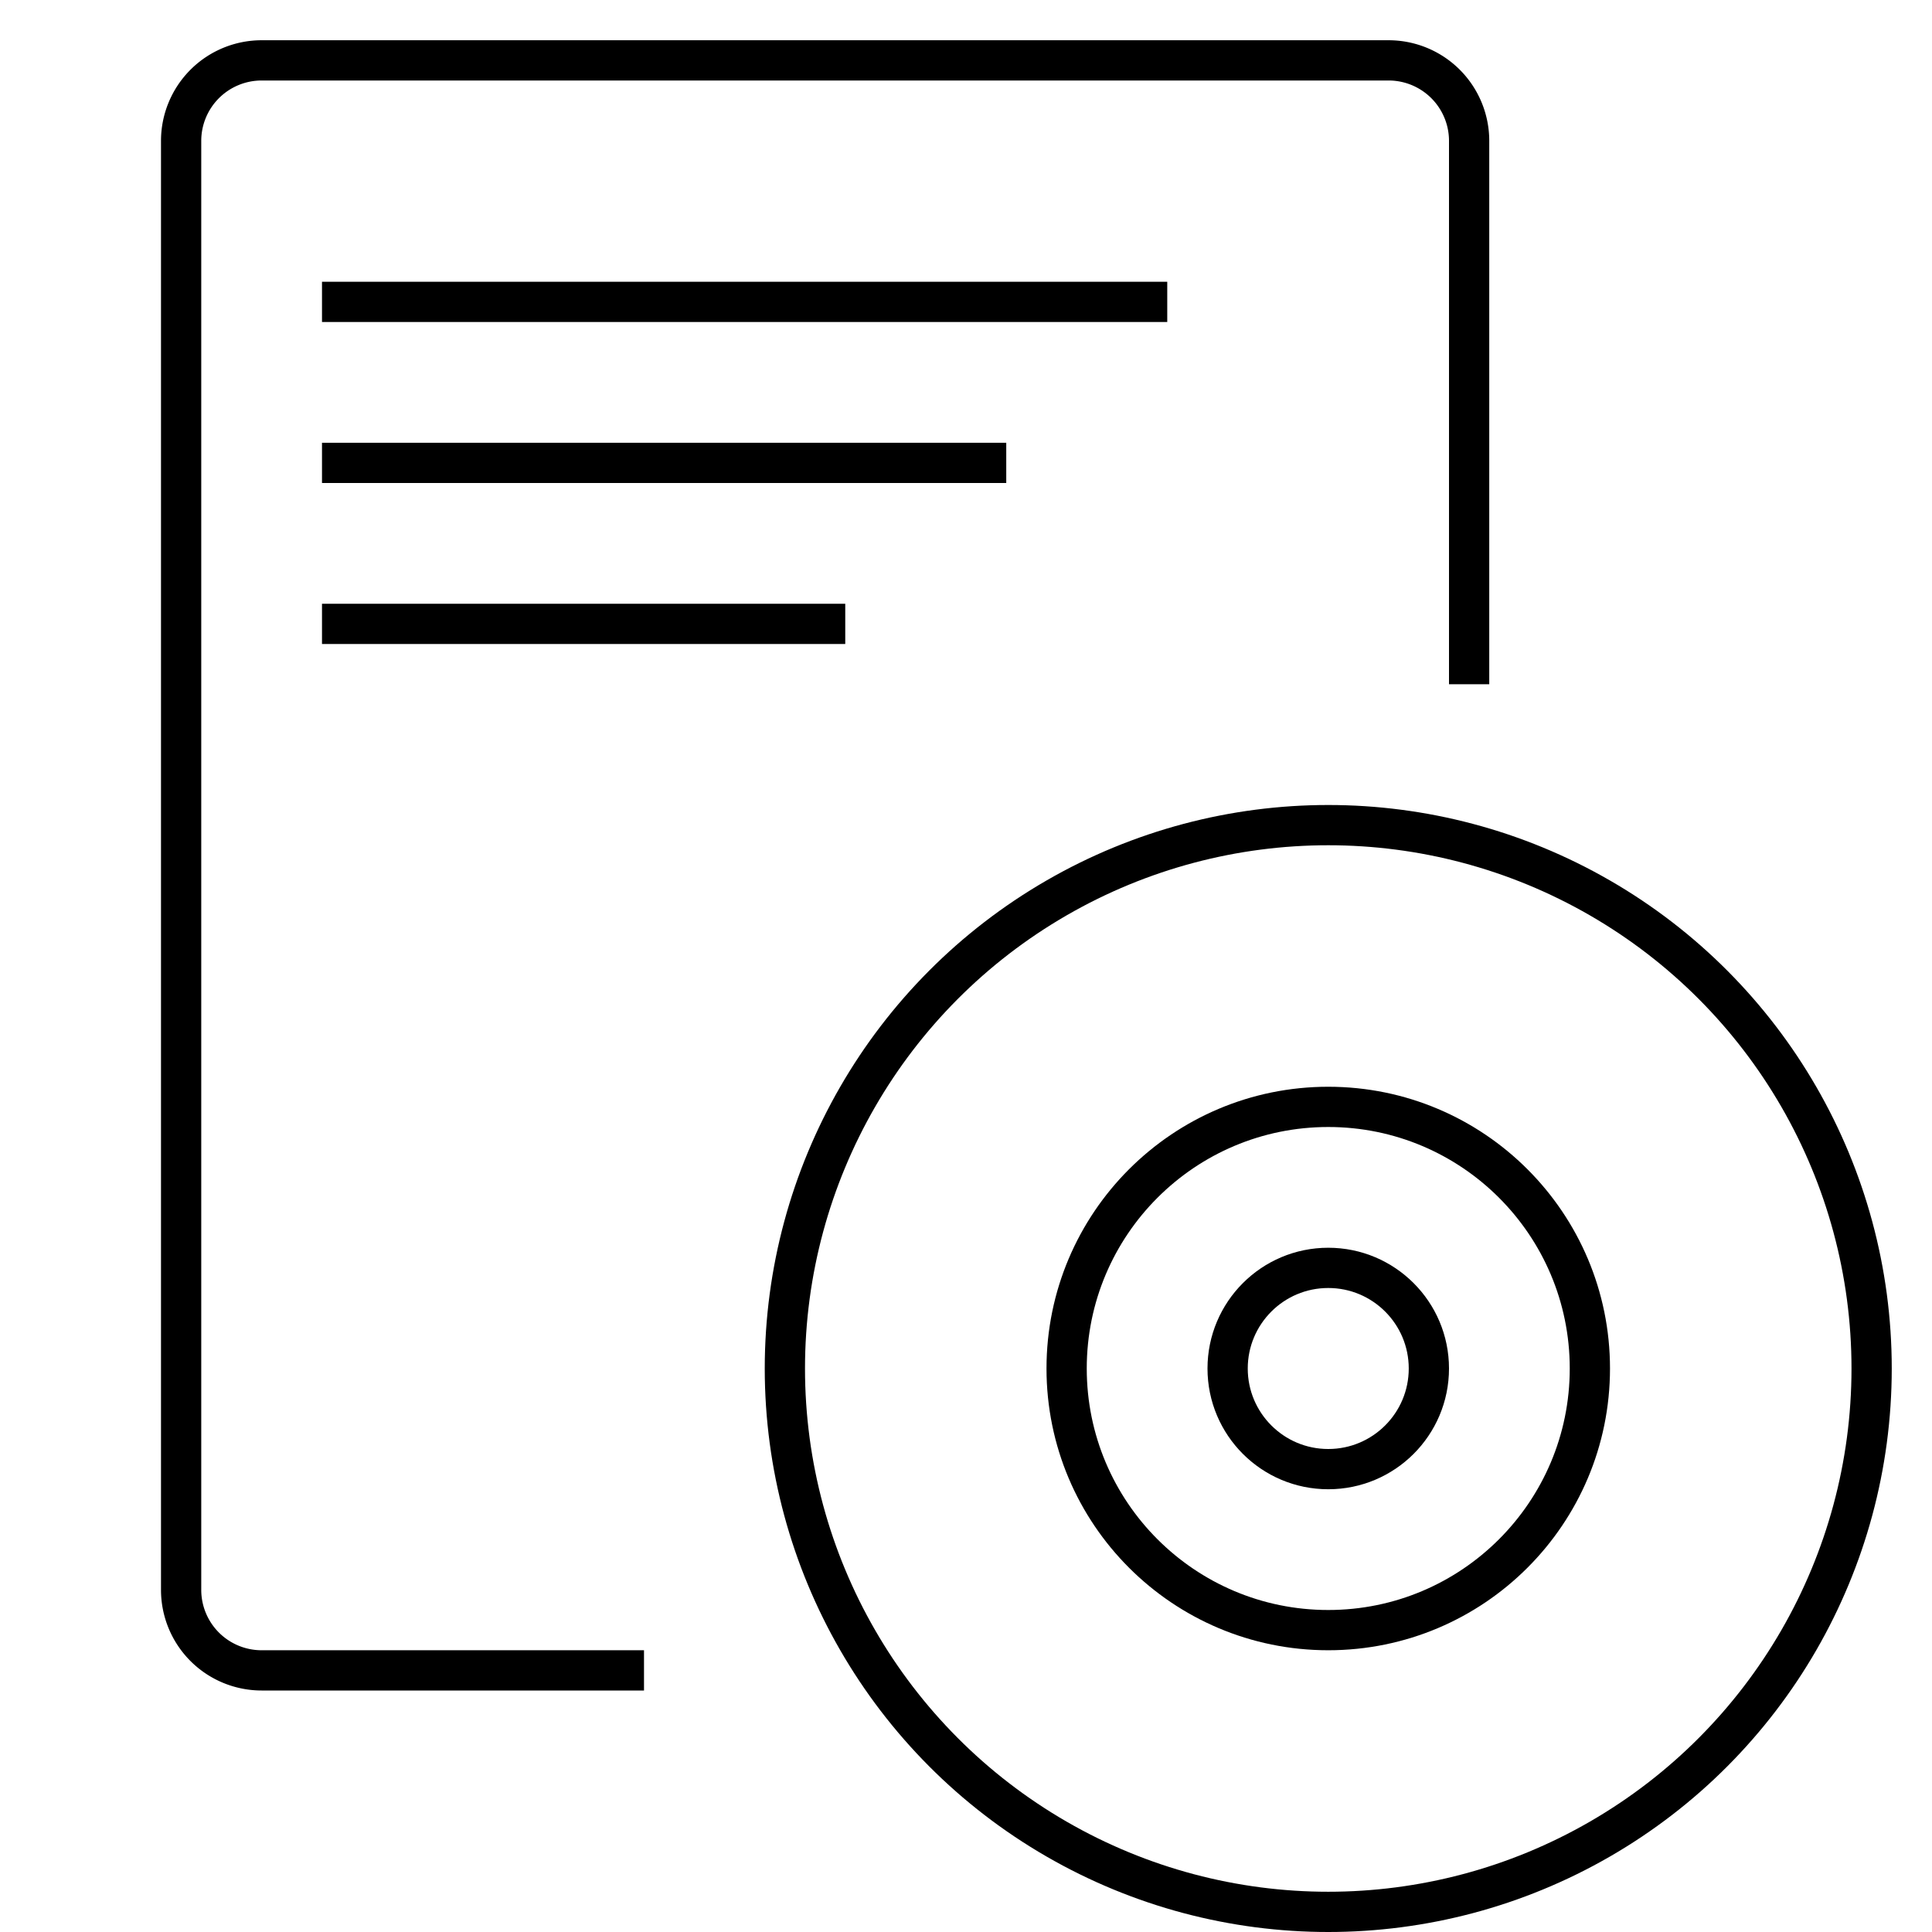 <svg id="Layer_1" data-name="Layer 1" xmlns="http://www.w3.org/2000/svg" viewBox="0 0 48 48"><defs><style>.cls-1{fill:none;stroke:currentColor;stroke-linecap:square;stroke-linejoin:round;}</style></defs><title>unicons-things-48px-software</title><circle class="cls-1" cx="33" cy="34" r="13.5"/><circle class="cls-1" cx="33" cy="34" r="6.5"/><circle class="cls-1" cx="33" cy="34" r="2.5"/><path class="cls-1" d="M15.5,41.5h-9a2,2,0,0,1-2-2V3.5a2,2,0,0,1,2-2h28a2,2,0,0,1,2,2v13"/><line class="cls-1" x1="8.5" y1="7.5" x2="28.5" y2="7.5"/><line class="cls-1" x1="8.5" y1="11.5" x2="24.5" y2="11.5"/><line class="cls-1" x1="8.5" y1="15.5" x2="20.5" y2="15.5"/></svg>